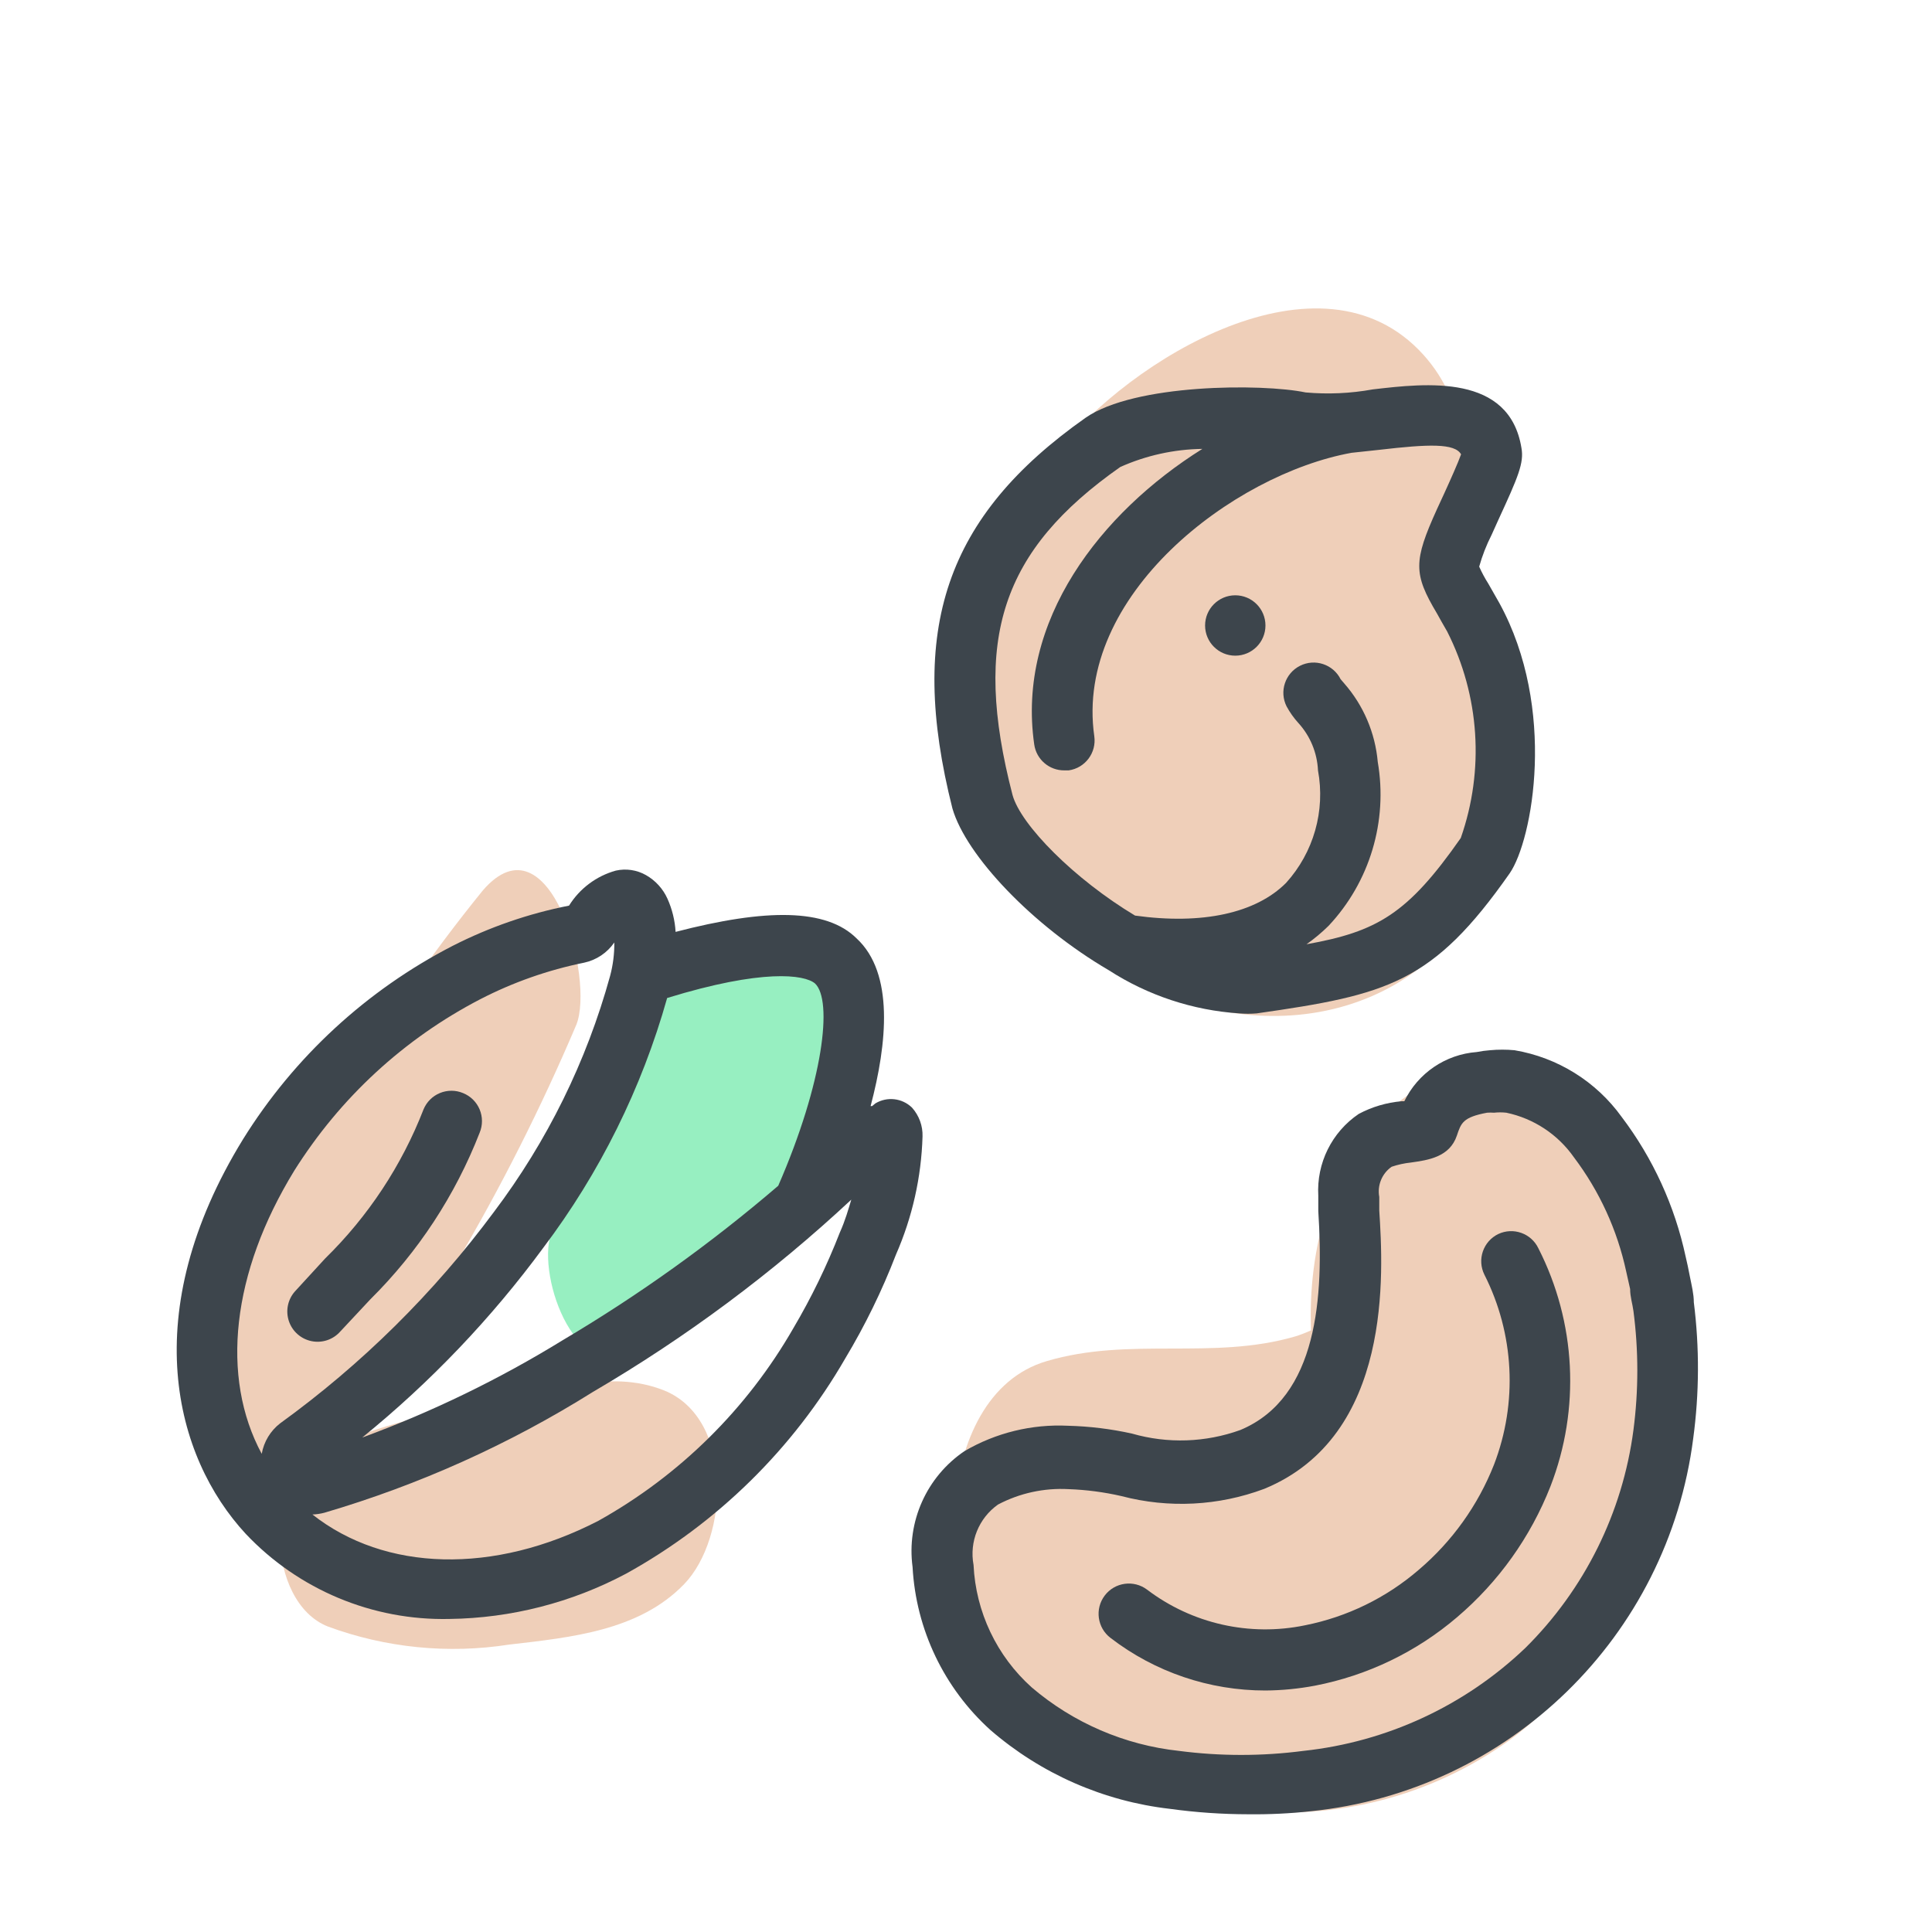 <svg xmlns="http://www.w3.org/2000/svg" width="64" height="64" viewBox="0 0 64 64" style="background:#fff">
  <g id="Nüsse" fill="none" fill-rule="evenodd" stroke="none" stroke-width="1">
    <rect width="64" height="64" fill="#FFF"/>
    <g transform="translate(2 6)">
      <rect id="Rectangle" width="60" height="60" x="0" y="0"/>
      <path id="Path" fill="#E0A075" fill-rule="nonzero" d="M51,31.85 C49.24,29.64 46.44,28.65 44.08,30.71 C42.08,32.43 41.32,35.41 41.43,38.07 C41.261,38.147 41.087,38.214 40.91,38.27 C38.16,39.07 35.43,38.27 32.67,39.09 C28.77,40.24 28.96,47.37 31.02,49.79 C35.378,54.648 42.694,55.45 48,51.65 C53.7,47.5 55.45,37.35 51,31.85 Z" opacity=".5"/>
      <path id="Path" fill="#31E085" fill-rule="nonzero" d="M25.84,25.67 C25.704,25.463 25.509,25.303 25.28,25.21 C23.28,23.99 20.67,25.78 19.28,27.41 C17.47,29.58 16.82,32.33 16.21,35.02 C15.85,36.61 17.3,40.29 19.32,38.48 C21.928,36.31 24.062,33.628 25.59,30.6 L25.77,30.48 C27.07,29.45 26.94,26.83 25.84,25.67 Z" opacity=".5"/>
      <path id="Path" fill="#E0A075" fill-rule="nonzero" d="M14,23.49 C12.243,25.653 10.658,27.95 9.26,30.36 C7.76,32.82 6,35.35 5,38.09 C4.464,39.589 4.645,41.251 5.49,42.6 C6.19,43.54 7.49,44.09 8.49,43.11 C10.49,41.11 11.72,38.31 13.09,35.88 C14.595,33.327 15.932,30.678 17.09,27.95 C17.71,26.43 16.21,20.94 14,23.49 Z" opacity=".5"/>
      <path id="Path" fill="#E0A075" fill-rule="nonzero" d="M20 40.06C18.14 39.32 16.23 40.13 14.34 40.47 12.405 40.736 10.513 41.251 8.71 42 6.71 42.92 6.82 47.07 8.86 47.88 10.776 48.587 12.842 48.794 14.86 48.48 16.93 48.24 19.17 48.02 20.66 46.48 22.15 44.94 22.32 41 20 40.06zM46.74 12.89C46.446 12.446 46.111 12.031 45.74 11.65 46.856 9.766 46.617 7.375 45.15 5.75 41.76 2 35.39 5.93 33 9 29.45 13.6 29.1 21.21 33.79 25.23 37.79 28.66 44.11 28.67 46.97 23.85 48.88 20.424 48.792 16.233 46.74 12.89z" opacity=".5"/>
      <path id="Shape" fill="#3D454C" fill-rule="nonzero" d="M28.21,30.69 C27.885,30.375 27.389,30.317 27,30.55 L26.89,30.64 L26.84,30.64 C27.39,28.56 27.62,26.24 26.38,25.09 C25.38,24.09 23.38,24.09 20.38,24.87 C20.358,24.49 20.266,24.117 20.11,23.77 C19.962,23.441 19.713,23.168 19.4,22.99 C19.097,22.817 18.74,22.764 18.4,22.84 C17.756,23.019 17.203,23.433 16.85,24 C15.511,24.263 14.216,24.711 13,25.33 C10.146,26.799 7.744,29.014 6.05,31.74 C2.51,37.5 3.78,42.26 6.14,44.81 C7.889,46.663 10.342,47.688 12.89,47.63 C14.932,47.603 16.937,47.089 18.74,46.13 C21.763,44.458 24.273,41.993 26,39 C26.658,37.904 27.22,36.753 27.68,35.56 C28.221,34.325 28.52,32.998 28.56,31.65 C28.572,31.297 28.446,30.953 28.21,30.69 L28.21,30.69 Z M25,26.58 C25.59,27.14 25.28,29.84 23.78,33.28 C21.556,35.187 19.17,36.897 16.65,38.39 C14.546,39.685 12.319,40.767 10,41.62 C12.259,39.787 14.276,37.673 16,35.33 C17.869,32.852 19.26,30.048 20.1,27.06 C23.25,26.09 24.65,26.28 25,26.58 Z M6.67,42.16 C5.3,39.62 5.67,36.16 7.75,32.78 C9.259,30.37 11.386,28.409 13.91,27.1 C14.995,26.54 16.153,26.133 17.35,25.89 C17.757,25.803 18.115,25.563 18.35,25.22 L18.35,25.22 C18.354,25.595 18.307,25.968 18.21,26.33 C17.432,29.156 16.126,31.81 14.36,34.15 C12.372,36.832 9.984,39.193 7.28,41.15 C6.958,41.399 6.741,41.759 6.67,42.16 L6.67,42.16 Z M25.82,34.83 C25.393,35.927 24.878,36.987 24.28,38 C22.745,40.673 20.512,42.878 17.82,44.38 C14.35,46.17 10.75,46.06 8.35,44.17 C8.485,44.165 8.619,44.145 8.75,44.11 C11.882,43.189 14.874,41.844 17.64,40.11 C20.719,38.309 23.59,36.172 26.2,33.74 C26.1,34.07 26,34.43 25.82,34.83 Z"/>
      <path id="Path" fill="#3D454C" fill-rule="nonzero" d="M13.34,30.21 C13.095,30.107 12.819,30.107 12.573,30.208 C12.327,30.309 12.132,30.504 12.03,30.75 C11.308,32.61 10.196,34.294 8.77,35.69 L7.77,36.78 C7.532,37.048 7.456,37.422 7.569,37.762 C7.682,38.102 7.968,38.355 8.319,38.427 C8.67,38.499 9.032,38.378 9.27,38.11 L10.27,37.04 C11.85,35.474 13.083,33.593 13.89,31.52 C13.992,31.273 13.991,30.996 13.888,30.75 C13.785,30.504 13.587,30.31 13.34,30.21 Z"/>
      <path id="Shape" fill="#3D454C" fill-rule="nonzero" d="M54.11,37.14 C54.11,36.87 54.04,36.59 53.98,36.29 L53.91,35.94 L53.91,35.94 L53.84,35.63 C53.48,33.95 52.757,32.37 51.72,31 C50.874,29.825 49.598,29.031 48.17,28.79 C47.901,28.765 47.629,28.765 47.36,28.79 C47.212,28.801 47.065,28.821 46.92,28.85 C45.887,28.927 44.973,29.548 44.52,30.48 L44.43,30.48 C43.933,30.523 43.45,30.665 43.01,30.9 C42.117,31.504 41.608,32.534 41.67,33.61 C41.67,33.737 41.67,33.907 41.67,34.12 C41.85,36.93 41.67,40.29 39.09,41.37 C37.936,41.787 36.679,41.829 35.5,41.49 C34.803,41.335 34.093,41.248 33.38,41.23 L33.38,41.23 C32.179,41.171 30.988,41.463 29.95,42.07 C28.695,42.921 28.029,44.407 28.23,45.91 C28.344,47.98 29.272,49.921 30.81,51.31 C32.483,52.757 34.553,53.667 36.75,53.92 C37.612,54.039 38.48,54.099 39.35,54.1 C40.041,54.108 40.733,54.075 41.42,54 C48,53.328 53.25,48.211 54.09,41.65 C54.292,40.154 54.299,38.638 54.11,37.14 L54.11,37.14 Z M52.11,41.37 C51.751,44.107 50.491,46.647 48.53,48.59 C46.523,50.506 43.939,51.704 41.18,52 C39.809,52.179 38.421,52.179 37.05,52 C35.253,51.805 33.556,51.073 32.18,49.9 C31.018,48.86 30.323,47.397 30.25,45.84 C30.106,45.072 30.423,44.291 31.06,43.84 C31.779,43.461 32.588,43.285 33.4,43.33 L33.4,43.33 C33.989,43.351 34.575,43.428 35.15,43.56 C36.714,43.971 38.366,43.887 39.88,43.32 C44.15,41.56 43.82,36.14 43.69,34.1 C43.69,33.907 43.69,33.757 43.69,33.65 C43.619,33.265 43.779,32.874 44.1,32.65 C44.307,32.58 44.522,32.533 44.74,32.51 C45.31,32.43 46.02,32.33 46.26,31.62 C46.4,31.2 46.46,31.01 47.26,30.86 C47.337,30.854 47.413,30.854 47.49,30.86 C47.626,30.845 47.764,30.845 47.9,30.86 C48.808,31.051 49.608,31.58 50.14,32.34 C50.985,33.459 51.575,34.749 51.87,36.12 L52,36.7 C52,36.96 52.08,37.2 52.11,37.43 C52.281,38.738 52.281,40.062 52.11,41.37 L52.11,41.37 Z"/>
      <path id="Path" fill="#3D454C" fill-rule="nonzero" d="M47.63,34.88 C47.391,34.996 47.208,35.203 47.122,35.454 C47.035,35.706 47.053,35.981 47.17,36.22 C48.164,38.18 48.28,40.469 47.49,42.52 C46.959,43.867 46.103,45.062 45,46 C43.924,46.929 42.625,47.563 41.23,47.84 C39.398,48.22 37.491,47.79 36,46.66 C35.558,46.326 34.929,46.413 34.595,46.855 C34.261,47.297 34.348,47.926 34.79,48.26 C36.261,49.39 38.065,50.002 39.92,50 C40.47,49.996 41.019,49.942 41.56,49.84 C43.3,49.504 44.923,48.721 46.27,47.57 C47.641,46.403 48.702,44.916 49.36,43.24 C50.356,40.673 50.211,37.803 48.96,35.35 C48.722,34.854 48.127,34.644 47.63,34.88 Z"/>
      <path id="Shape" fill="#3D454C" fill-rule="nonzero" d="M34.73,26.14 L34.73,26.14 C36.025,26.976 37.512,27.468 39.05,27.57 C39.243,27.586 39.437,27.586 39.63,27.57 C43.97,26.95 45.46,26.57 48.01,22.93 C48.77,21.83 49.58,17.47 47.67,13.98 L47.3,13.33 C47.186,13.151 47.086,12.964 47,12.77 C47.102,12.407 47.239,12.056 47.41,11.72 L47.64,11.21 C48.29,9.8 48.49,9.33 48.4,8.84 C48,6.38 45.26,6.69 43.47,6.9 C42.738,7.033 41.991,7.066 41.25,7 C39.81,6.7 35.58,6.71 33.96,7.84 C29.33,11.1 28.05,14.84 29.55,20.78 C30,22.34 32.2,24.66 34.73,26.14 Z M35.11,9.47 C35.966,9.087 36.892,8.883 37.83,8.87 C34.46,10.98 31.67,14.56 32.26,18.66 C32.33,19.157 32.758,19.525 33.26,19.52 L33.4,19.52 C33.947,19.443 34.327,18.937 34.25,18.39 C33.58,13.72 38.85,9.71 42.77,9 L42.77,9 L43.7,8.9 C45.33,8.71 46.19,8.68 46.4,9.05 C46.3,9.33 46.05,9.89 45.84,10.35 L45.6,10.87 L45.6,10.87 C44.82,12.59 44.82,13.01 45.6,14.32 C45.69,14.49 45.81,14.69 45.94,14.92 C47.016,17.043 47.179,19.514 46.39,21.76 C44.63,24.28 43.62,24.86 41.28,25.28 C41.539,25.097 41.784,24.893 42.01,24.67 C43.375,23.216 43.978,21.205 43.64,19.24 C43.555,18.277 43.167,17.367 42.53,16.64 L42.41,16.5 C42.161,16.006 41.559,15.806 41.065,16.055 C40.571,16.304 40.371,16.906 40.62,17.4 C40.727,17.598 40.858,17.783 41.01,17.95 C41.403,18.381 41.633,18.937 41.66,19.52 C41.908,20.861 41.516,22.24 40.6,23.25 C39.6,24.25 37.83,24.64 35.6,24.33 C33.6,23.13 31.81,21.33 31.54,20.33 C30.2,15.16 31.18,12.23 35.11,9.47 Z"/>
      <path id="Path" fill="#3D454C" fill-rule="nonzero" d="M38.92,15.72 C39.472,15.72 39.92,15.272 39.92,14.72 C39.92,14.168 39.472,13.72 38.92,13.72 C38.368,13.72 37.92,14.168 37.92,14.72 C37.92,15.272 38.368,15.72 38.92,15.72 Z"/>
    </g>
  </g>
</svg>
